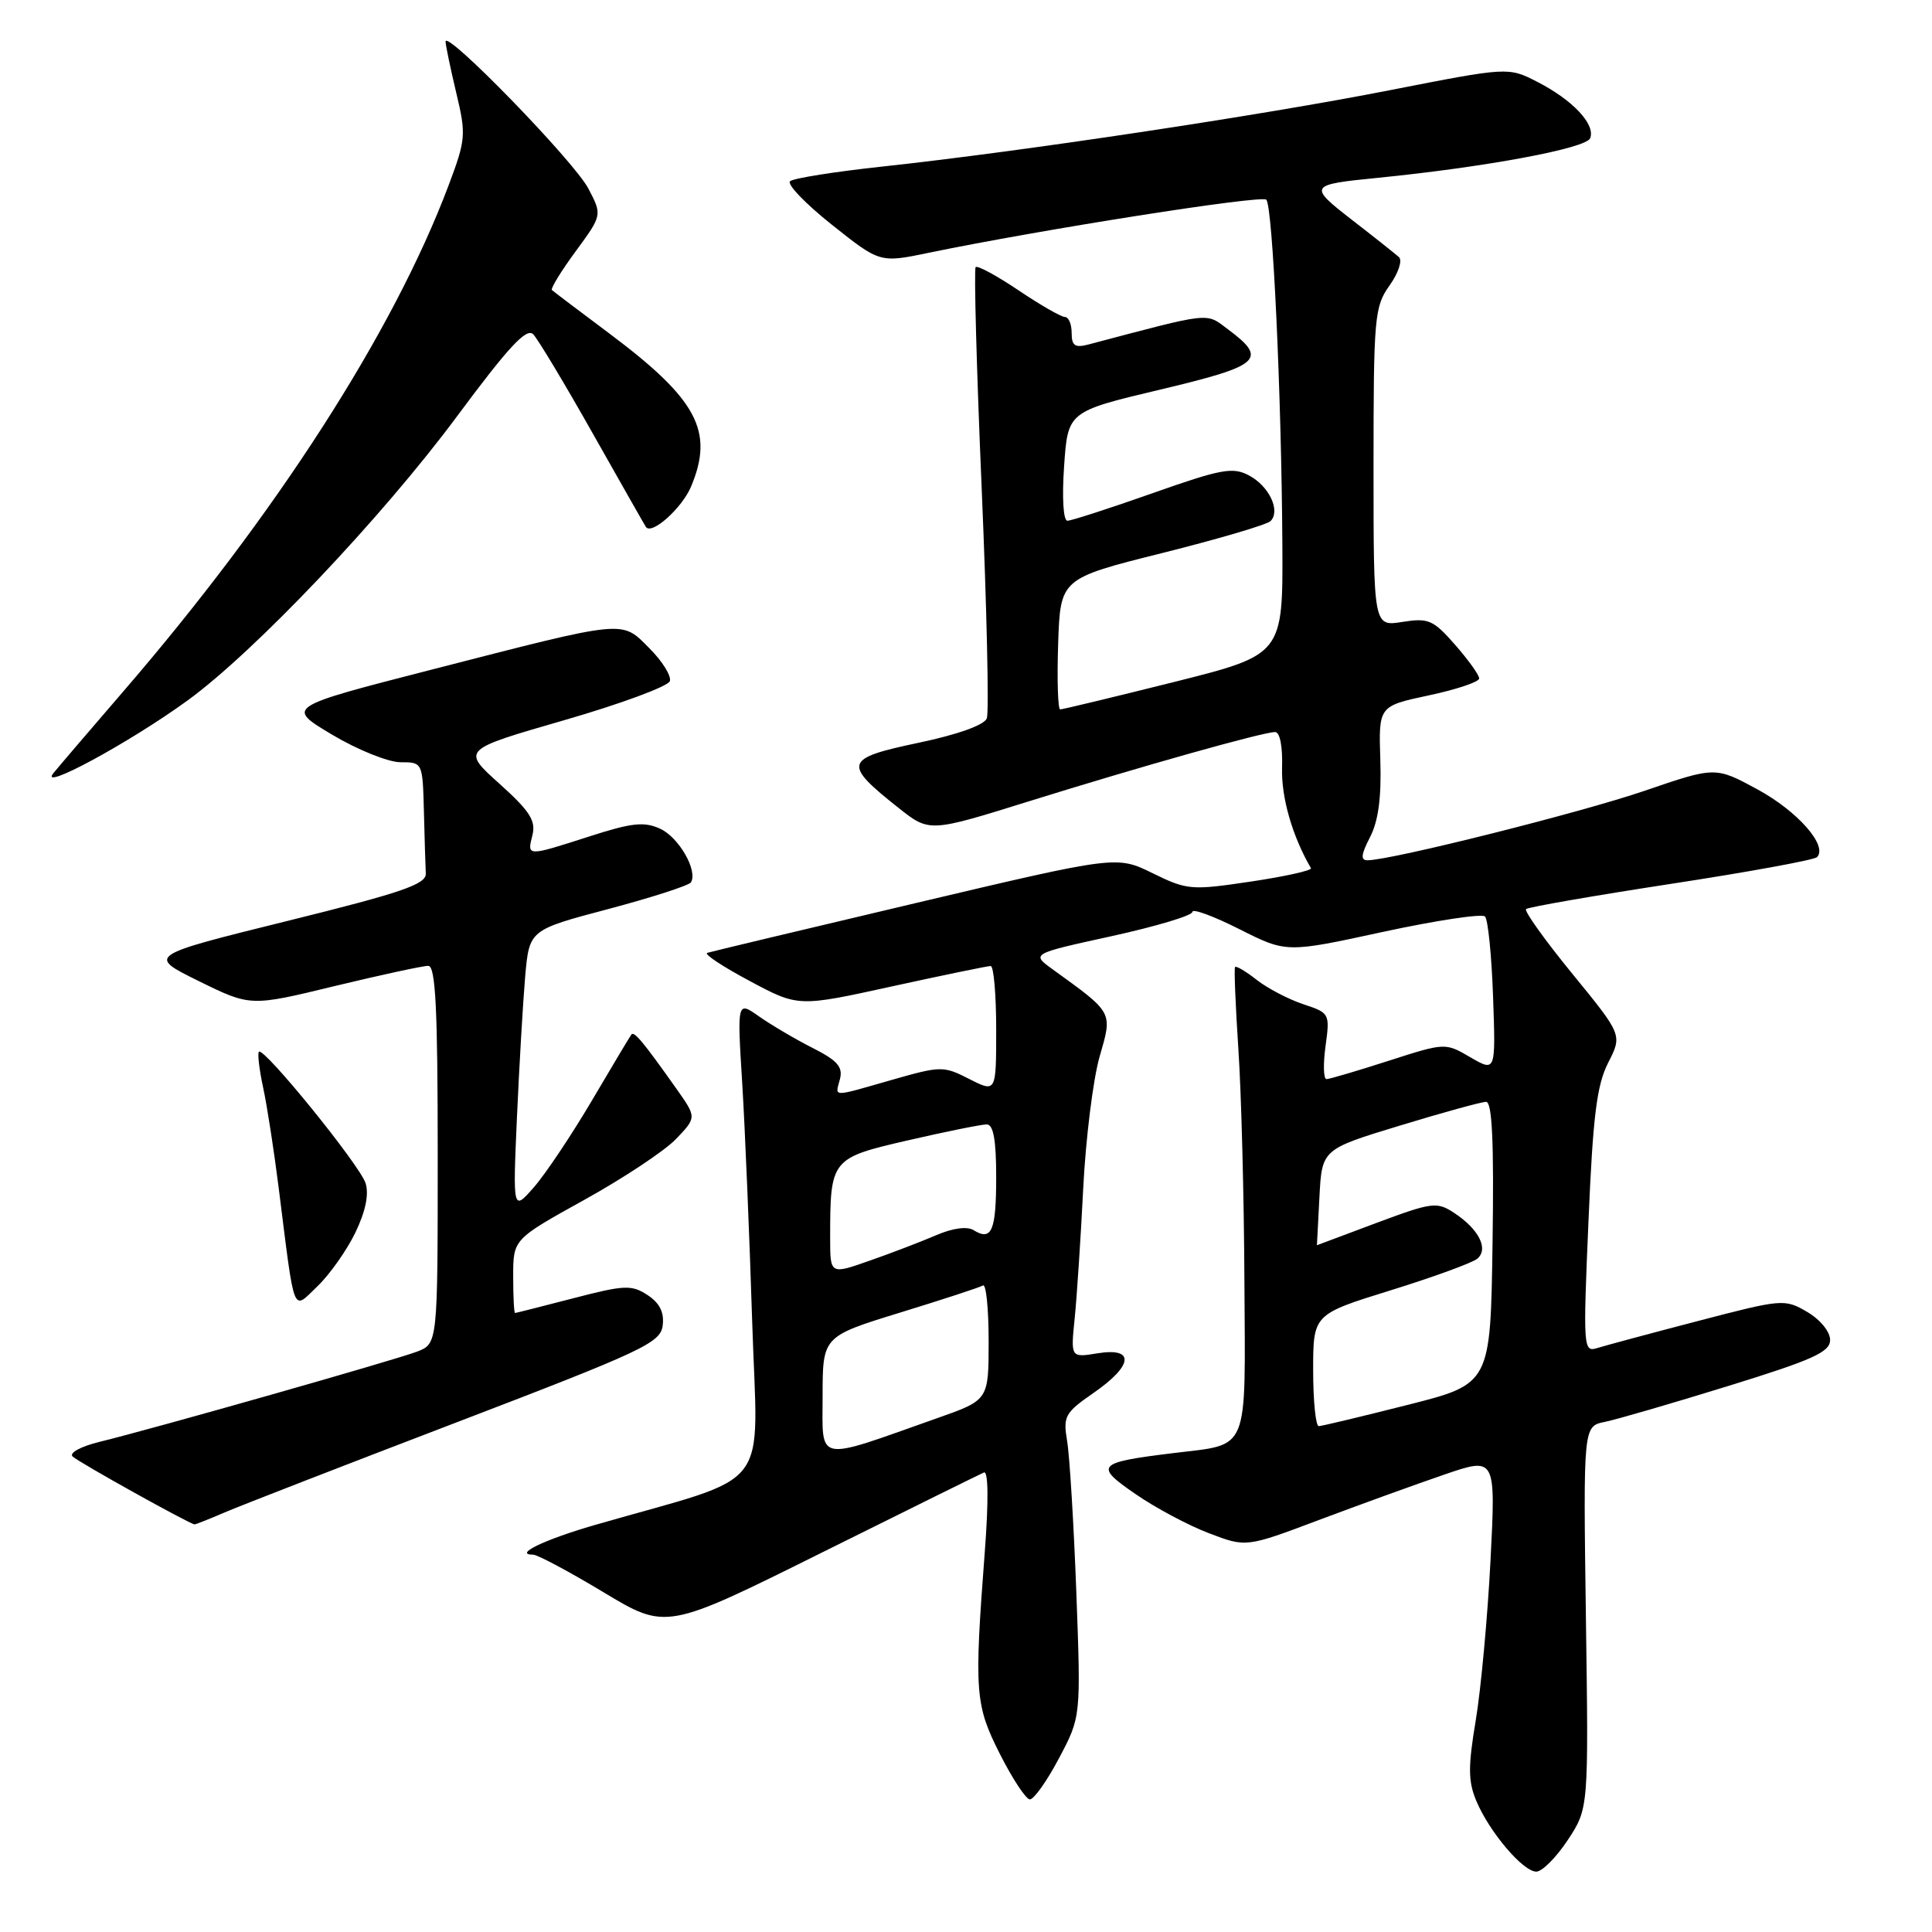 <?xml version="1.0" encoding="UTF-8" standalone="no"?>
<!DOCTYPE svg PUBLIC "-//W3C//DTD SVG 1.1//EN" "http://www.w3.org/Graphics/SVG/1.1/DTD/svg11.dtd" >
<svg xmlns="http://www.w3.org/2000/svg" xmlns:xlink="http://www.w3.org/1999/xlink" version="1.1" viewBox="0 0 256 256">
 <g >
 <path fill="currentColor"
d=" M 207.74 243.81 C 210.50 239.62 210.50 239.62 210.14 214.31 C 209.79 188.99 209.79 188.99 212.64 188.41 C 214.21 188.09 221.57 185.95 229.00 183.65 C 240.24 180.18 242.50 179.15 242.50 177.55 C 242.50 176.45 241.18 174.84 239.45 173.83 C 236.47 172.09 236.16 172.12 224.95 175.05 C 218.65 176.69 212.65 178.31 211.62 178.63 C 209.80 179.20 209.76 178.58 210.48 161.86 C 211.07 147.89 211.58 143.78 213.09 140.82 C 214.97 137.14 214.97 137.14 208.35 129.04 C 204.71 124.58 201.94 120.72 202.21 120.46 C 202.47 120.20 211.10 118.70 221.38 117.12 C 231.66 115.55 240.38 113.95 240.76 113.58 C 242.24 112.09 238.22 107.51 232.90 104.61 C 227.30 101.57 227.30 101.57 217.90 104.79 C 209.45 107.68 184.43 113.96 181.22 113.99 C 180.26 114.00 180.34 113.25 181.54 110.92 C 182.64 108.79 183.06 105.66 182.90 100.71 C 182.67 93.56 182.67 93.56 189.33 92.14 C 193.00 91.36 196.00 90.35 196.00 89.90 C 196.00 89.44 194.56 87.44 192.81 85.44 C 189.91 82.13 189.28 81.86 185.81 82.41 C 182.00 83.02 182.00 83.02 182.00 61.92 C 182.00 42.00 182.12 40.64 184.12 37.83 C 185.29 36.19 185.85 34.50 185.37 34.07 C 184.89 33.64 182.10 31.42 179.16 29.15 C 173.33 24.62 173.41 24.47 182.50 23.57 C 196.86 22.14 210.20 19.66 210.71 18.31 C 211.42 16.46 208.38 13.24 203.67 10.83 C 199.84 8.88 199.84 8.88 184.17 11.95 C 167.17 15.29 135.34 20.08 117.00 22.06 C 110.67 22.74 105.13 23.62 104.69 24.01 C 104.24 24.41 106.73 27.00 110.23 29.78 C 116.59 34.84 116.59 34.84 123.04 33.50 C 137.99 30.41 167.15 25.82 167.79 26.46 C 168.64 27.31 169.80 52.24 169.92 72.13 C 170.00 86.75 170.00 86.75 155.52 90.38 C 147.56 92.37 140.79 94.00 140.48 94.00 C 140.18 94.00 140.05 90.10 140.21 85.33 C 140.50 76.66 140.50 76.66 154.00 73.28 C 161.43 71.42 167.88 69.52 168.35 69.05 C 169.71 67.69 168.18 64.43 165.52 63.01 C 163.36 61.85 161.88 62.12 152.72 65.35 C 147.03 67.36 141.95 69.00 141.44 69.00 C 140.89 69.00 140.71 65.96 141.00 61.76 C 141.50 54.53 141.50 54.53 153.79 51.61 C 167.09 48.45 168.03 47.60 162.72 43.64 C 159.72 41.40 160.71 41.29 144.25 45.64 C 142.44 46.12 142.00 45.82 142.00 44.12 C 142.00 42.95 141.60 42.00 141.10 42.00 C 140.61 42.00 137.84 40.41 134.96 38.47 C 132.08 36.53 129.52 35.15 129.28 35.39 C 129.04 35.63 129.40 48.86 130.08 64.78 C 130.76 80.71 131.06 94.39 130.76 95.19 C 130.41 96.08 126.88 97.34 121.63 98.44 C 111.85 100.50 111.64 101.17 119.06 107.05 C 123.15 110.29 123.15 110.29 136.33 106.18 C 151.14 101.56 167.35 97.00 168.96 97.00 C 169.60 97.00 169.97 98.94 169.88 101.75 C 169.76 105.66 171.25 110.83 173.71 115.04 C 173.88 115.33 170.31 116.13 165.76 116.81 C 157.84 117.99 157.31 117.95 152.74 115.71 C 147.97 113.37 147.97 113.37 121.26 119.68 C 106.57 123.15 94.17 126.11 93.71 126.26 C 93.25 126.42 95.78 128.09 99.33 129.98 C 105.77 133.43 105.77 133.43 118.15 130.71 C 124.96 129.22 130.87 128.00 131.27 128.00 C 131.67 128.00 132.00 131.78 132.00 136.39 C 132.00 144.78 132.00 144.78 128.45 142.98 C 125.02 141.23 124.69 141.23 118.21 143.08 C 110.07 145.41 110.66 145.42 111.30 142.98 C 111.71 141.37 110.95 140.51 107.66 138.85 C 105.37 137.69 102.19 135.81 100.59 134.69 C 97.67 132.63 97.67 132.63 98.35 143.57 C 98.72 149.58 99.31 163.80 99.67 175.16 C 100.39 198.26 102.80 195.15 78.75 202.09 C 72.13 204.01 67.99 206.00 70.64 206.00 C 71.21 206.00 75.42 208.24 79.98 210.99 C 88.28 215.98 88.28 215.98 108.87 205.74 C 120.19 200.11 129.87 195.33 130.38 195.11 C 130.96 194.88 131.00 198.92 130.49 205.61 C 129.07 224.28 129.20 225.90 132.50 232.43 C 134.15 235.69 135.93 238.39 136.45 238.43 C 136.97 238.47 138.71 236.03 140.31 233.00 C 143.23 227.50 143.23 227.50 142.62 211.00 C 142.28 201.93 141.73 192.90 141.40 190.95 C 140.85 187.66 141.10 187.20 144.90 184.57 C 150.17 180.92 150.41 178.51 145.43 179.32 C 141.87 179.90 141.87 179.90 142.40 174.70 C 142.69 171.84 143.20 164.10 143.53 157.50 C 143.86 150.90 144.84 143.05 145.69 140.06 C 147.43 134.02 147.58 134.30 139.48 128.44 C 136.63 126.38 136.63 126.38 147.32 124.04 C 153.19 122.75 158.00 121.31 158.00 120.83 C 158.00 120.36 160.80 121.39 164.23 123.12 C 170.46 126.26 170.46 126.26 183.25 123.48 C 190.29 121.96 196.37 121.04 196.77 121.44 C 197.17 121.84 197.65 126.64 197.84 132.10 C 198.19 142.04 198.19 142.04 194.84 140.10 C 191.50 138.15 191.50 138.15 184.00 140.56 C 179.88 141.89 176.17 142.98 175.77 142.99 C 175.37 142.99 175.31 141.03 175.64 138.62 C 176.23 134.30 176.19 134.22 172.68 133.06 C 170.73 132.41 167.95 130.96 166.51 129.83 C 165.07 128.70 163.78 127.94 163.65 128.14 C 163.51 128.34 163.71 133.22 164.09 139.00 C 164.48 144.78 164.84 158.60 164.89 169.71 C 165.02 192.82 165.65 191.29 155.50 192.54 C 145.30 193.79 144.94 194.18 150.49 197.99 C 153.14 199.82 157.52 202.15 160.22 203.17 C 165.12 205.04 165.12 205.04 174.81 201.39 C 180.14 199.39 187.58 196.69 191.35 195.40 C 198.20 193.05 198.20 193.05 197.50 206.78 C 197.11 214.32 196.23 223.86 195.54 227.98 C 194.52 234.08 194.53 236.03 195.61 238.61 C 197.33 242.73 201.80 248.00 203.57 248.00 C 204.34 248.00 206.22 246.11 207.74 243.81 Z  M 29.78 200.40 C 31.83 199.52 45.65 194.15 60.50 188.47 C 85.29 178.98 87.53 177.93 87.81 175.63 C 88.03 173.89 87.41 172.66 85.80 171.60 C 83.69 170.22 82.76 170.26 75.99 172.02 C 71.87 173.09 68.39 173.97 68.25 173.98 C 68.11 173.99 68.00 171.80 68.00 169.11 C 68.00 164.21 68.00 164.21 77.42 158.99 C 82.60 156.12 88.08 152.49 89.58 150.92 C 92.31 148.06 92.31 148.06 89.64 144.28 C 85.25 138.08 84.04 136.62 83.67 137.07 C 83.48 137.31 81.13 141.24 78.44 145.81 C 75.75 150.37 72.29 155.55 70.75 157.31 C 67.95 160.50 67.95 160.50 68.50 148.00 C 68.81 141.12 69.30 132.74 69.59 129.36 C 70.14 123.22 70.14 123.22 80.61 120.45 C 86.37 118.92 91.29 117.33 91.55 116.92 C 92.50 115.38 89.95 110.94 87.47 109.81 C 85.36 108.84 83.71 109.02 78.13 110.82 C 69.76 113.51 69.83 113.51 70.55 110.66 C 71.03 108.75 70.20 107.46 66.16 103.83 C 61.18 99.35 61.18 99.35 74.76 95.43 C 82.24 93.27 88.54 90.94 88.76 90.25 C 88.98 89.57 87.76 87.61 86.05 85.90 C 82.29 82.13 83.23 82.04 57.19 88.73 C 37.87 93.69 37.87 93.69 44.01 97.35 C 47.38 99.36 51.46 101.00 53.07 101.00 C 55.99 101.00 56.00 101.02 56.17 107.50 C 56.26 111.08 56.37 114.78 56.42 115.74 C 56.49 117.17 53.29 118.27 38.00 122.05 C 19.50 126.63 19.50 126.63 26.34 130.00 C 33.19 133.37 33.19 133.37 44.34 130.66 C 50.48 129.18 56.06 127.97 56.75 127.98 C 57.72 128.00 58.00 133.68 58.00 153.02 C 58.00 178.05 58.00 178.05 55.25 179.10 C 52.32 180.22 20.45 189.28 13.12 191.07 C 10.69 191.67 9.14 192.52 9.62 192.99 C 10.43 193.77 25.14 201.95 25.78 201.99 C 25.94 201.99 27.74 201.28 29.78 200.40 Z  M 47.08 163.34 C 48.43 160.54 48.91 158.26 48.44 156.78 C 47.70 154.41 34.96 138.71 34.31 139.36 C 34.10 139.57 34.35 141.71 34.87 144.12 C 35.39 146.53 36.32 152.55 36.94 157.50 C 39.11 174.70 38.70 173.66 42.07 170.43 C 43.68 168.89 45.94 165.69 47.08 163.34 Z  M 24.82 92.84 C 33.67 86.43 50.60 68.58 60.50 55.24 C 67.40 45.94 69.77 43.38 70.66 44.30 C 71.29 44.96 74.86 50.90 78.58 57.50 C 82.31 64.10 85.46 69.65 85.59 69.83 C 86.37 70.92 90.39 67.31 91.58 64.45 C 94.64 57.13 92.39 52.92 80.77 44.21 C 76.77 41.22 73.33 38.62 73.13 38.43 C 72.93 38.25 74.34 35.94 76.28 33.30 C 79.80 28.50 79.80 28.50 77.97 25.00 C 76.09 21.38 58.97 3.78 59.04 5.52 C 59.06 6.06 59.70 9.12 60.46 12.32 C 61.78 17.85 61.73 18.48 59.43 24.59 C 52.12 44.01 36.50 68.28 16.18 91.80 C 12.05 96.59 7.96 101.37 7.09 102.43 C 4.99 104.99 17.09 98.45 24.82 92.84 Z  M 109.00 185.00 C 109.00 177.09 109.00 177.09 119.25 173.93 C 124.89 172.20 129.84 170.58 130.25 170.33 C 130.66 170.08 131.00 173.40 131.00 177.69 C 131.00 185.51 131.00 185.51 124.25 187.89 C 107.86 193.69 109.00 193.91 109.00 185.00 Z  M 174.00 181.58 C 174.00 174.16 174.00 174.16 184.25 170.98 C 189.89 169.23 195.05 167.35 195.73 166.80 C 197.30 165.51 195.96 162.86 192.66 160.70 C 190.39 159.21 189.75 159.30 182.37 162.05 C 178.04 163.67 174.50 165.00 174.50 165.00 C 174.50 165.00 174.65 162.14 174.83 158.65 C 175.16 152.29 175.16 152.29 185.48 149.15 C 191.16 147.42 196.31 146.00 196.92 146.00 C 197.72 146.00 197.97 151.40 197.77 164.69 C 197.50 183.38 197.50 183.38 186.50 186.16 C 180.45 187.69 175.16 188.96 174.75 188.97 C 174.34 188.99 174.00 185.66 174.00 181.58 Z  M 110.00 164.07 C 110.00 153.57 110.09 153.45 120.36 151.09 C 125.38 149.93 130.06 148.99 130.75 148.99 C 131.63 149.00 132.00 151.06 132.00 155.94 C 132.00 163.10 131.41 164.49 129.00 163.00 C 128.14 162.47 126.24 162.73 124.05 163.67 C 122.10 164.51 118.14 166.03 115.25 167.04 C 110.00 168.89 110.00 168.89 110.00 164.07 Z "/>
</g>
</svg>